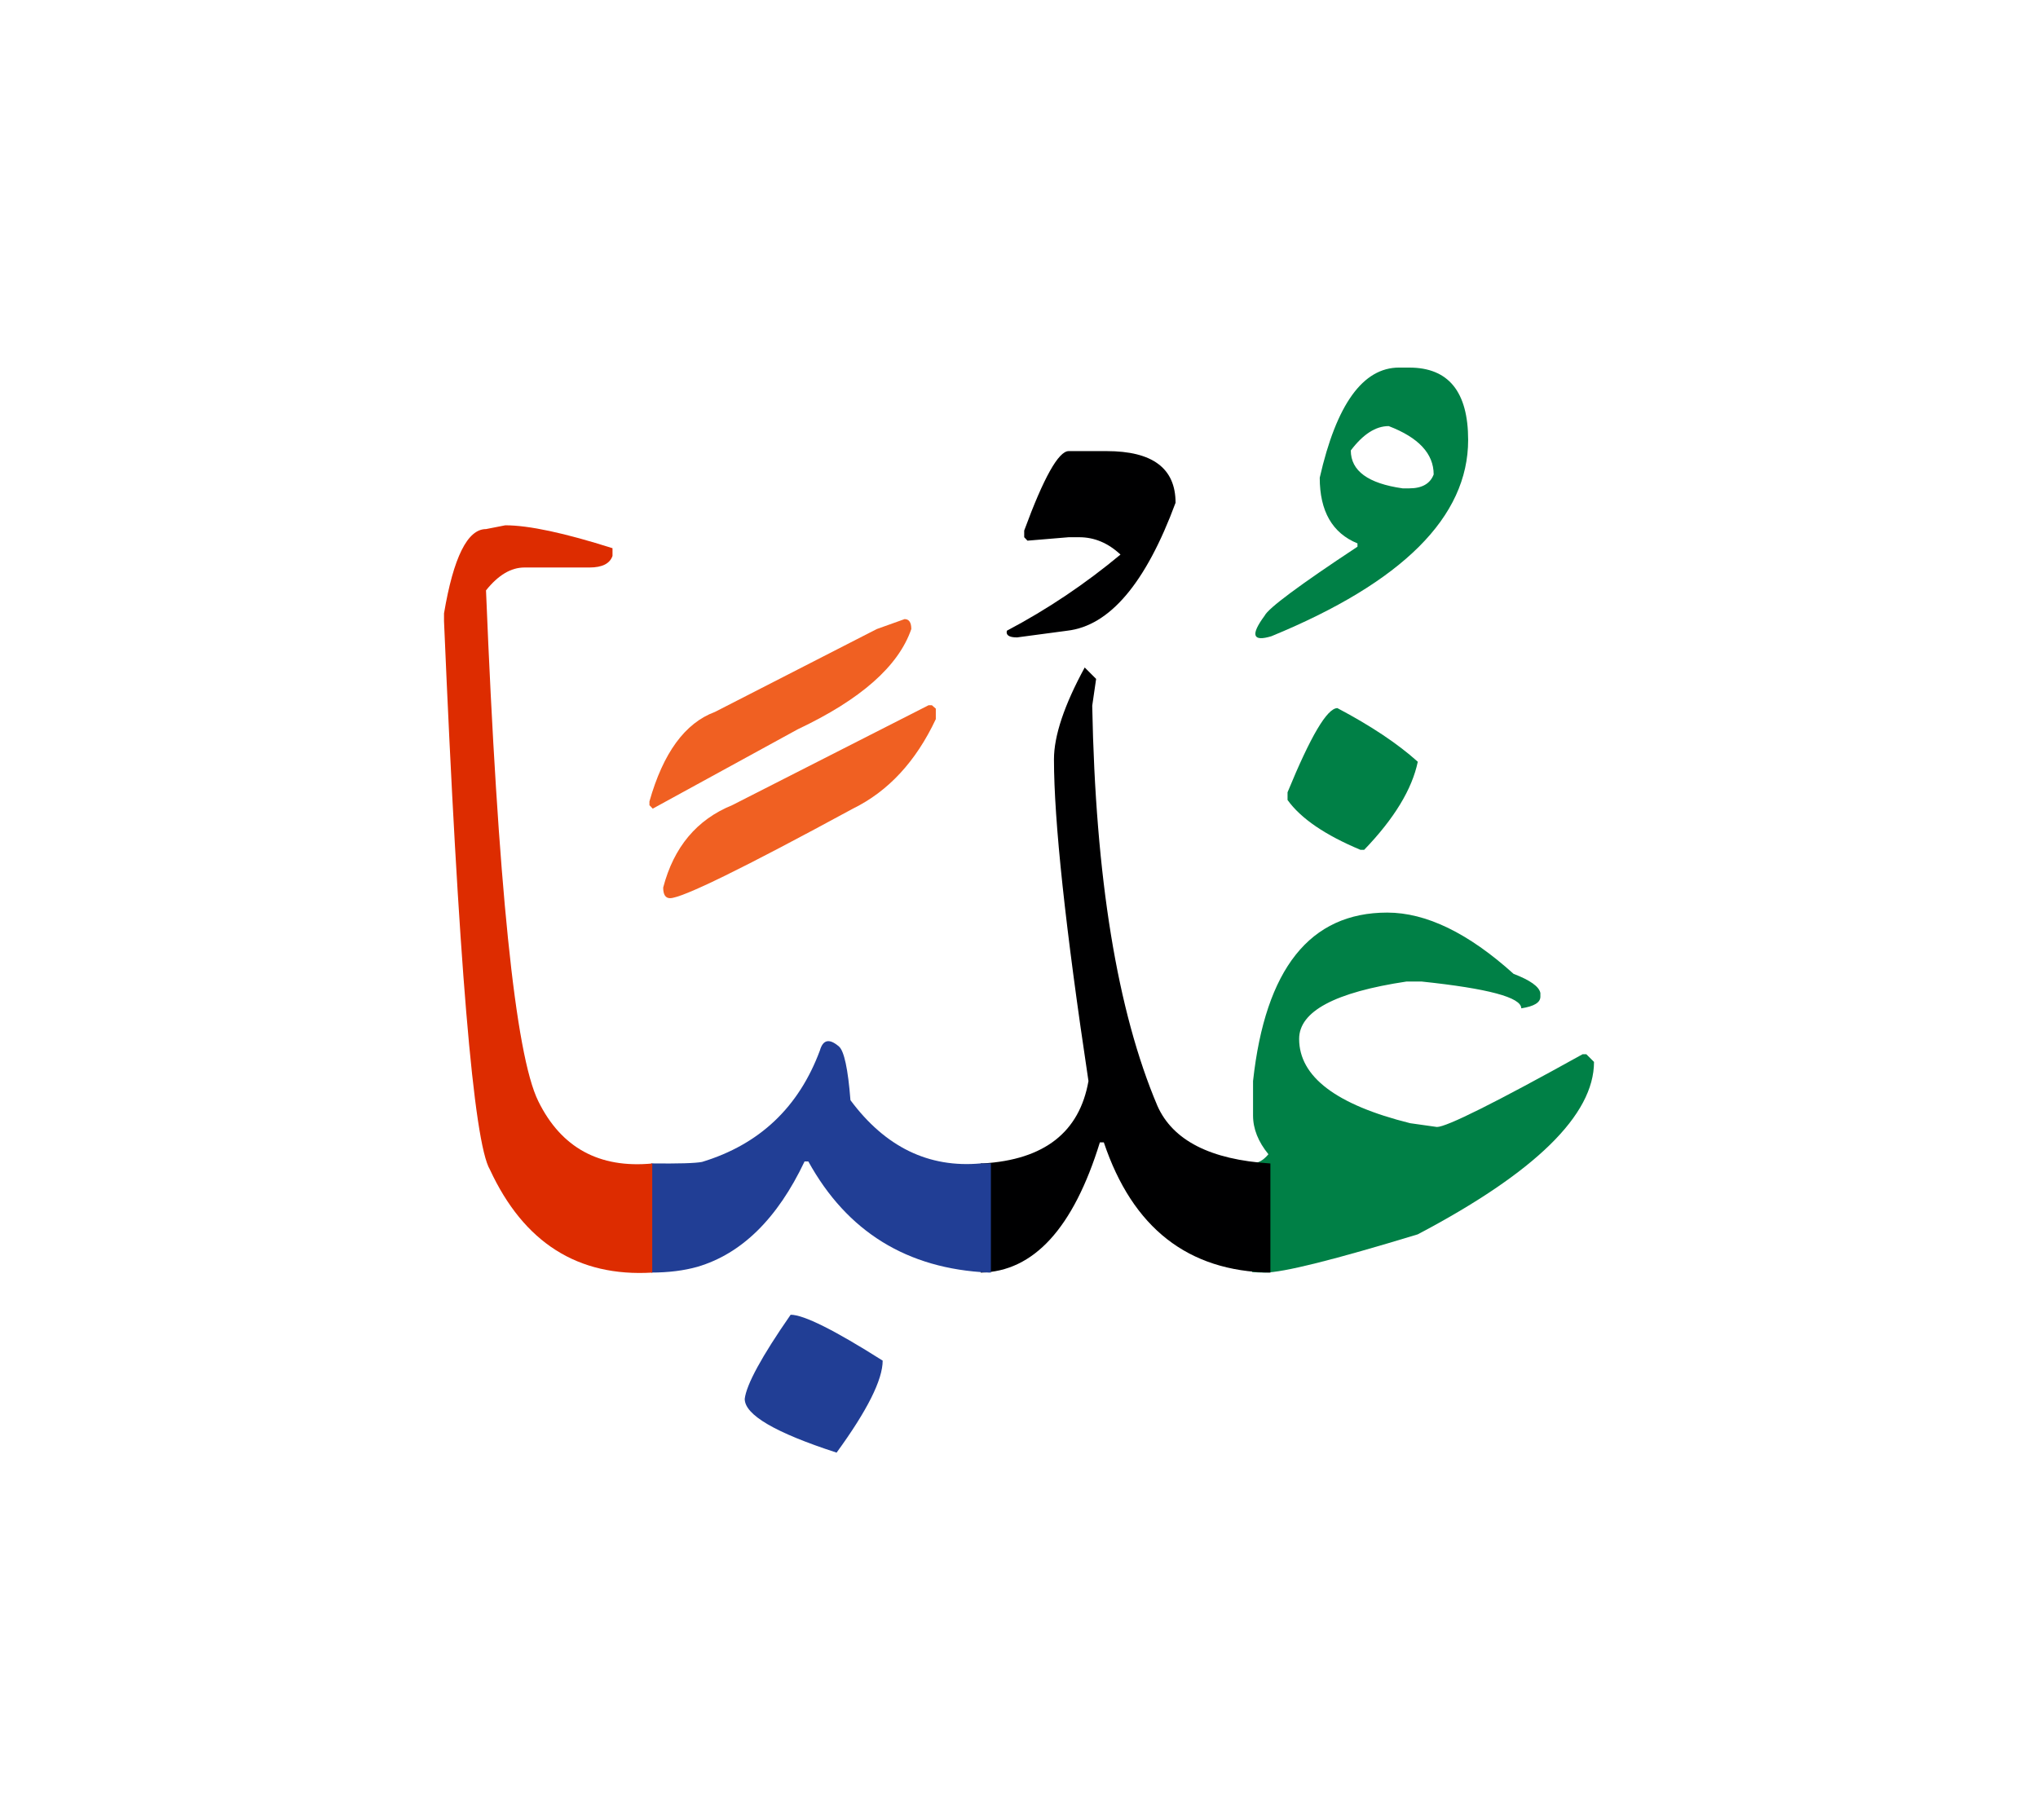 <svg id="vector" xmlns="http://www.w3.org/2000/svg" width="75" height="67" viewBox="0 0 83 73"><path fill="#008046" d="M54.467,28.271c1.378,0.727 2.469,1.459 3.274,2.185c-0.233,1.117 -0.958,2.315 -2.183,3.587h-0.153c-1.43,-0.599 -2.423,-1.271 -2.968,-2.03V31.7C53.375,29.417 54.048,28.271 54.467,28.271z" id="path_0"/><path fill="#008046" d="M50.992,46.797c0.226,0.026 0.447,-0.093 0.666,-0.353c-0.413,-0.506 -0.626,-1.032 -0.626,-1.578v-1.404c0.5,-4.572 2.317,-6.862 5.465,-6.862c1.584,0 3.302,0.832 5.146,2.496c0.679,0.259 1.039,0.519 1.091,0.778v0.152c0,0.24 -0.259,0.394 -0.778,0.474c0,-0.446 -1.352,-0.806 -4.054,-1.091h-0.625c-2.916,0.438 -4.368,1.217 -4.368,2.336c0,1.537 1.504,2.683 4.521,3.434l1.091,0.154c0.393,0 2.369,-0.985 5.931,-2.963h0.153l0.313,0.313c0,2.157 -2.39,4.5 -7.177,7.023c-3.408,1.038 -5.485,1.558 -6.236,1.558c-0.174,0 -0.339,-0.007 -0.513,-0.021V46.797z" id="path_1"/><path fill="#008046" d="M57.396,14.4c1.597,0 2.396,0.985 2.396,2.948c0,3.129 -2.669,5.798 -8.014,7.995c-0.766,0.233 -0.859,-0.047 -0.273,-0.839c0.146,-0.3 1.404,-1.238 3.78,-2.809v-0.134c-1.025,-0.419 -1.537,-1.312 -1.537,-2.676c0.678,-2.988 1.757,-4.486 3.234,-4.486H57.396L57.396,14.4zM55.013,17.775c0,0.832 0.705,1.345 2.11,1.544h0.273c0.519,0 0.851,-0.192 0.992,-0.566c0,-0.845 -0.612,-1.503 -1.831,-1.97C56.024,16.783 55.512,17.116 55.013,17.775z" id="path_2"/><path fill="#000001" d="M39.942,46.817c0.026,0 0.06,0 0.094,0c2.495,-0.152 3.926,-1.271 4.293,-3.355c-0.939,-6.237 -1.405,-10.61 -1.405,-13.106c0,-0.958 0.419,-2.209 1.252,-3.74l0.153,0.153l0.312,0.312l-0.159,1.093c0.132,7.008 1.018,12.44 2.656,16.301c0.625,1.404 2.156,2.191 4.6,2.344v4.446c-3.355,-0.054 -5.612,-1.817 -6.784,-5.306h-0.16c-1.079,3.495 -2.695,5.266 -4.852,5.306V46.817z" id="path_3"/><path fill="#000001" d="M43.524,17.802h1.544c1.87,0 2.808,0.699 2.808,2.104c-1.211,3.274 -2.683,5.013 -4.413,5.212l-2.043,0.273c-0.327,0 -0.46,-0.094 -0.414,-0.273c1.651,-0.871 3.195,-1.91 4.627,-3.102c-0.506,-0.473 -1.066,-0.706 -1.678,-0.706h-0.432l-1.678,0.14l-0.133,-0.14v-0.272C42.505,18.88 43.111,17.802 43.524,17.802z" id="path_4"/><path fill="#213e95" d="M32.2,52.981c0.533,0 1.784,0.625 3.748,1.869c0,0.779 -0.626,2.031 -1.877,3.748c-2.496,-0.812 -3.741,-1.537 -3.741,-2.189C30.397,55.83 31.016,54.685 32.2,52.981z" id="path_5"/><path fill="#213e95" d="M26.522,46.817c1.112,0.013 1.798,-0.007 2.07,-0.061c2.343,-0.711 3.941,-2.23 4.799,-4.539c0.127,-0.446 0.386,-0.5 0.779,-0.16c0.207,0.18 0.367,0.912 0.466,2.184c1.418,1.91 3.188,2.77 5.306,2.576h0.413v4.446h-0.1c-3.315,-0.153 -5.758,-1.665 -7.335,-4.526h-0.153c-1.105,2.33 -2.563,3.762 -4.367,4.293c-0.545,0.153 -1.171,0.233 -1.877,0.233V46.817z" id="path_6"/><path fill="#f06022" d="M37.952,28.153l0.16,0.139v0.427c-0.813,1.729 -1.938,2.941 -3.376,3.647c-4.473,2.43 -6.955,3.647 -7.447,3.647c-0.188,0 -0.28,-0.146 -0.28,-0.433c0.432,-1.651 1.371,-2.77 2.81,-3.355l8,-4.072H37.952z" id="path_7"/><path fill="#f06022" d="M36.841,24.645c0.179,0 0.273,0.134 0.273,0.405c-0.52,1.512 -2.058,2.87 -4.62,4.081l-5.911,3.235l-0.134,-0.141v-0.153c0.56,-1.976 1.445,-3.194 2.67,-3.647l6.589,-3.375L36.841,24.645z" id="path_8"/><path fill="#DD2C00" d="M26.563,51.264c-3.029,0.18 -5.232,-1.219 -6.61,-4.194c-0.665,-1.104 -1.284,-8.553 -1.87,-22.345v-0.313c0.386,-2.289 0.958,-3.434 1.71,-3.434l0.786,-0.154c0.958,0 2.416,0.313 4.366,0.933v0.313c-0.106,0.313 -0.419,0.473 -0.938,0.473h-2.649c-0.546,0 -1.065,0.307 -1.565,0.932c0.487,11.976 1.191,18.911 2.13,20.809c0.932,1.896 2.483,2.741 4.64,2.536V51.264z" id="path_9"/></svg>